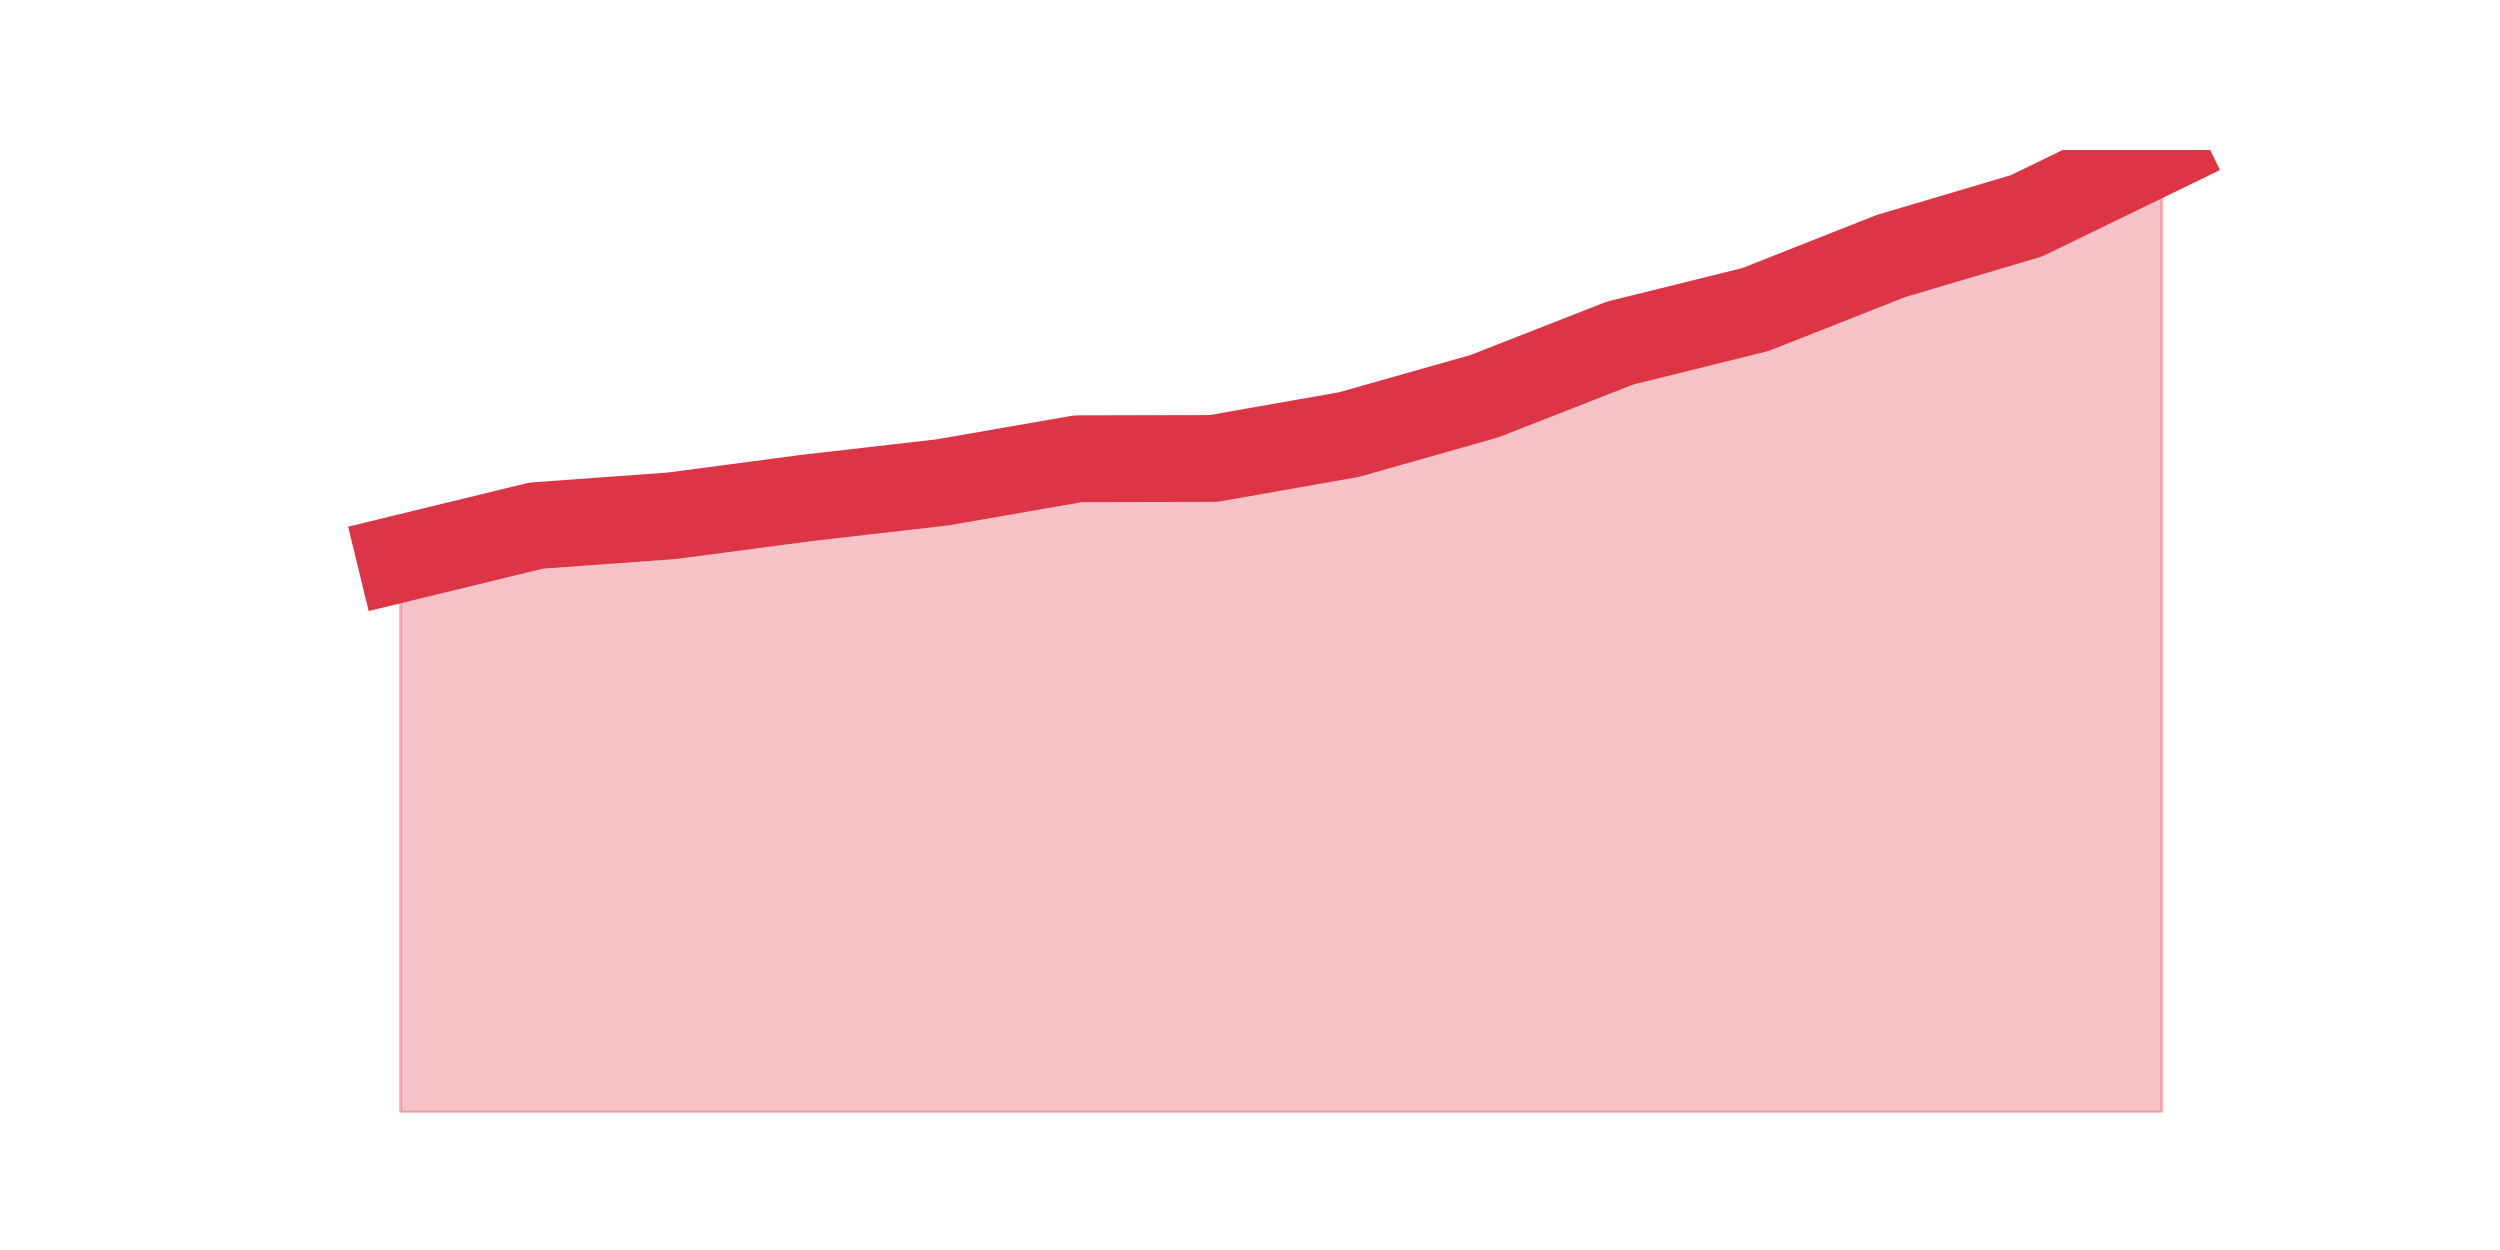 <?xml version="1.0" encoding="utf-8" standalone="no"?>
<!DOCTYPE svg PUBLIC "-//W3C//DTD SVG 1.1//EN"
  "http://www.w3.org/Graphics/SVG/1.1/DTD/svg11.dtd">
<svg height="360pt" version="1.1" viewBox="0 0 720 360" width="720pt" xmlns="http://www.w3.org/2000/svg" xmlns:xlink="http://www.w3.org/1999/xlink">
 <defs>
  <style type="text/css">*{stroke-linecap:butt;stroke-linejoin:round;}</style>
 </defs>
 <g id="figure_1">
  <g id="patch_1">
   <path d="M 0 360 
L 720 360 
L 720 0 
L 0 0 
z
" style="fill:none;"/>
  </g>
  <g id="axes_1">
   <g id="matplotlib.axis_1"/>
   <g id="matplotlib.axis_2"/>
   <g id="PolyCollection_1">
    <defs>
     <path d="M 115.364 -199.122 
L 115.364 -39.6 
L 154.385 -39.6 
L 193.406 -39.6 
L 232.427 -39.6 
L 271.448 -39.6 
L 310.469 -39.6 
L 349.49 -39.6 
L 388.51 -39.6 
L 427.531 -39.6 
L 466.552 -39.6 
L 505.573 -39.6 
L 544.594 -39.6 
L 583.615 -39.6 
L 622.636 -39.6 
L 622.636 -316.8 
L 622.636 -316.8 
L 583.615 -297.841 
L 544.594 -286.272 
L 505.573 -270.86 
L 466.552 -261.191 
L 427.531 -245.906 
L 388.51 -234.843 
L 349.49 -227.961 
L 310.469 -227.876 
L 271.448 -221.078 
L 232.427 -216.603 
L 193.406 -211.451 
L 154.385 -208.622 
L 115.364 -199.122 
z
" id="m0c50749596" style="stroke:#dc3545;stroke-opacity:0.3;"/>
    </defs>
    <g clip-path="url(#peade75d08b)">
     <use style="fill:#dc3545;fill-opacity:0.3;stroke:#dc3545;stroke-opacity:0.3;" x="0" xlink:href="#m0c50749596" y="360"/>
    </g>
   </g>
   <g id="line2d_1">
    <path clip-path="url(#peade75d08b)" d="M 115.364 160.878 
L 154.385 151.378 
L 193.406 148.549 
L 232.427 143.397 
L 271.448 138.922 
L 310.469 132.124 
L 349.49 132.039 
L 388.51 125.157 
L 427.531 114.094 
L 466.552 98.809 
L 505.573 89.14 
L 544.594 73.728 
L 583.615 62.159 
L 622.636 43.2 
" style="fill:none;stroke:#dc3545;stroke-linecap:square;stroke-width:25;"/>
   </g>
  </g>
 </g>
 <defs>
  <clipPath id="peade75d08b">
   <rect height="277.2" width="558" x="90" y="43.2"/>
  </clipPath>
 </defs>
</svg>
